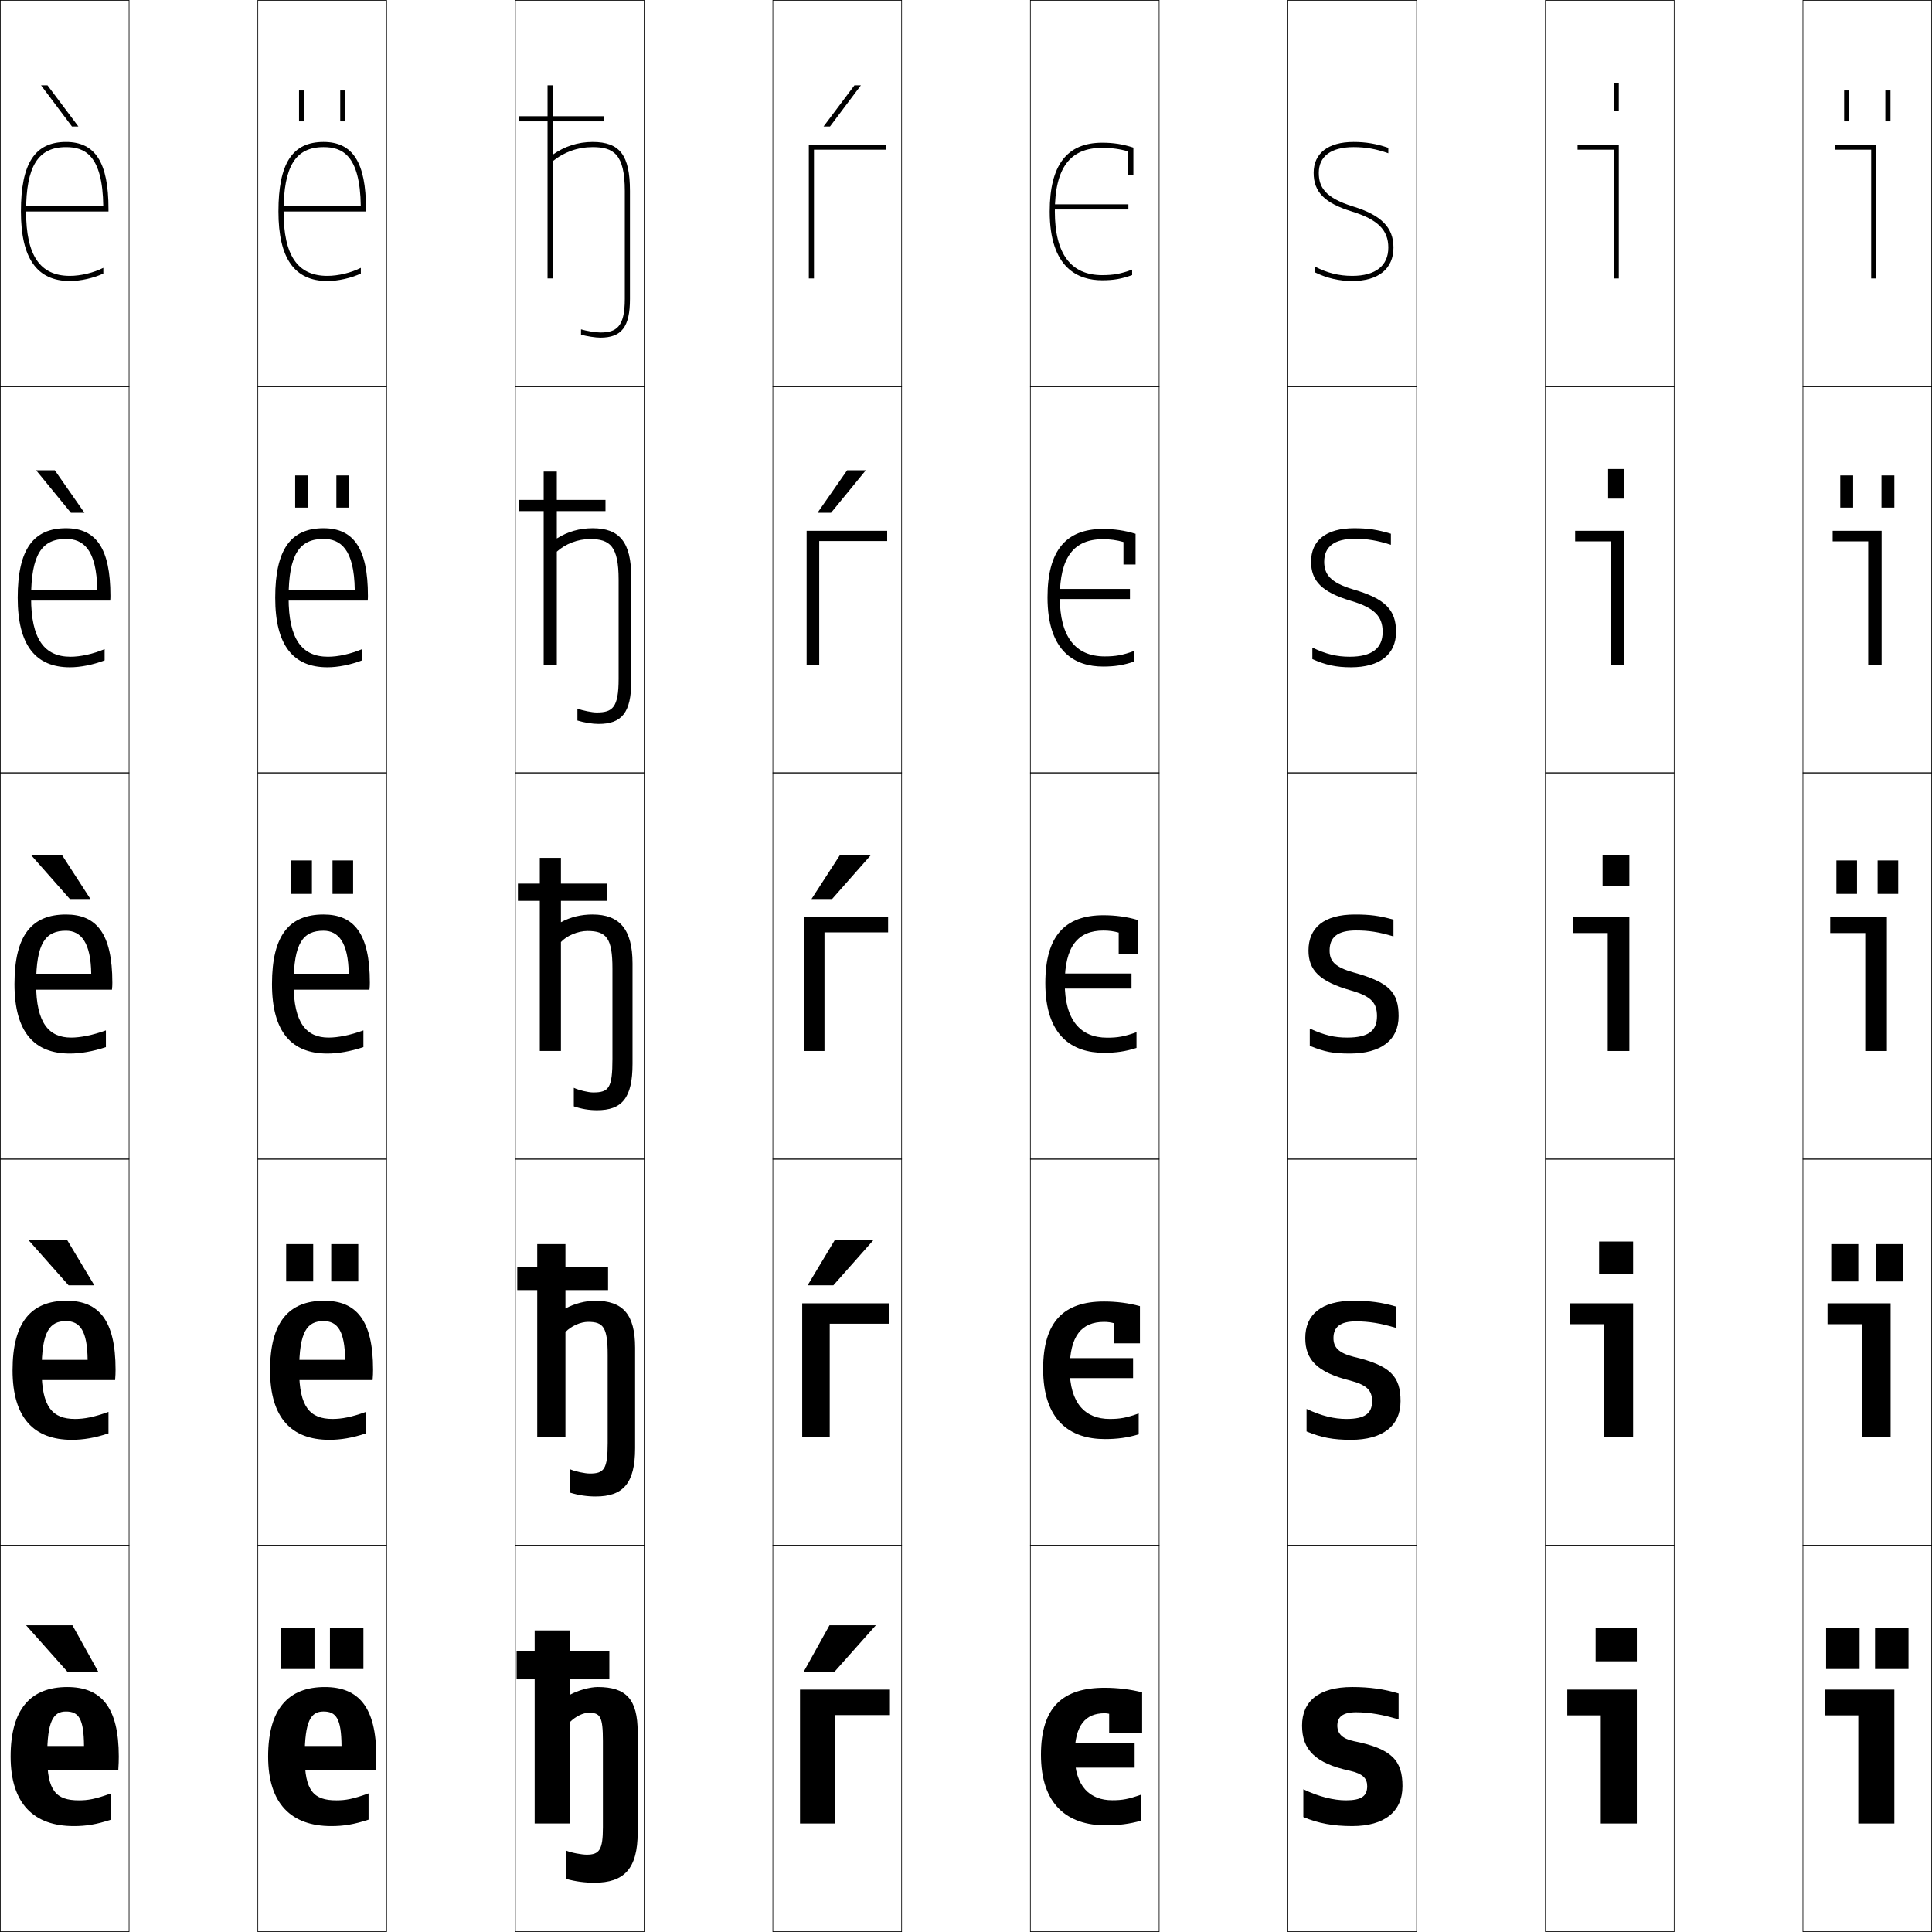 <?xml version="1.0" encoding="utf-8"?>
<!-- Generator: Adobe Illustrator 11 Build 225, SVG Export Plug-In . SVG Version: 6.0.0 Build 78)  -->
<!DOCTYPE svg PUBLIC "-//W3C//DTD SVG 1.0//EN"    "http://www.w3.org/TR/2001/REC-SVG-20010904/DTD/svg10.dtd">
<svg  xmlns="http://www.w3.org/2000/svg" xmlns:xlink="http://www.w3.org/1999/xlink" xmlns:a="http://ns.adobe.com/AdobeSVGViewerExtensions/3.0/"
	 width="750.25" height="750.25" viewBox="0 0 750.25 750.25" overflow="visible" enable-background="new 0 0 750.25 750.25"
	 xml:space="preserve">
		<g id="レイヤー1">
			<g>
				<rect x="0.125" y="0.125" fill="none" stroke="#000000" stroke-width="0.25" width="50" height="150"/> 
				<rect x="100.125" y="0.125" fill="none" stroke="#000000" stroke-width="0.25" width="50" height="150"/> 
				<rect x="200.125" y="0.125" fill="none" stroke="#000000" stroke-width="0.25" width="50" height="150"/> 
				<rect x="300.125" y="0.125" fill="none" stroke="#000000" stroke-width="0.25" width="50" height="150"/> 
				<rect x="400.125" y="0.125" fill="none" stroke="#000000" stroke-width="0.25" width="50" height="150"/> 
				<rect x="500.125" y="0.125" fill="none" stroke="#000000" stroke-width="0.25" width="50" height="150"/> 
				<rect x="600.125" y="0.125" fill="none" stroke="#000000" stroke-width="0.25" width="50" height="150"/> 
				<rect x="0.125" y="150.125" fill="none" stroke="#000000" stroke-width="0.25" width="50" height="150"/> 
				<rect x="100.125" y="150.125" fill="none" stroke="#000000" stroke-width="0.25" width="50" height="150"/> 
				<rect x="200.125" y="150.125" fill="none" stroke="#000000" stroke-width="0.25" width="50" height="150"/> 
				<rect x="300.125" y="150.125" fill="none" stroke="#000000" stroke-width="0.25" width="50" height="150"/> 
				<rect x="400.125" y="150.125" fill="none" stroke="#000000" stroke-width="0.25" width="50" height="150"/> 
				<rect x="500.125" y="150.125" fill="none" stroke="#000000" stroke-width="0.25" width="50" height="150"/> 
				<rect x="600.125" y="150.125" fill="none" stroke="#000000" stroke-width="0.25" width="50" height="150"/> 
				<rect x="0.125" y="300.125" fill="none" stroke="#000000" stroke-width="0.25" width="50" height="150"/> 
				<rect x="100.125" y="300.125" fill="none" stroke="#000000" stroke-width="0.25" width="50" height="150"/> 
				<rect x="200.125" y="300.125" fill="none" stroke="#000000" stroke-width="0.25" width="50" height="150"/> 
				<rect x="300.125" y="300.125" fill="none" stroke="#000000" stroke-width="0.25" width="50" height="150"/> 
				<rect x="400.125" y="300.125" fill="none" stroke="#000000" stroke-width="0.25" width="50" height="150"/> 
				<rect x="500.125" y="300.125" fill="none" stroke="#000000" stroke-width="0.25" width="50" height="150"/> 
				<rect x="600.125" y="300.125" fill="none" stroke="#000000" stroke-width="0.25" width="50" height="150"/> 
				<rect x="0.125" y="450.125" fill="none" stroke="#000000" stroke-width="0.25" width="50" height="150"/> 
				<rect x="100.125" y="450.125" fill="none" stroke="#000000" stroke-width="0.25" width="50" height="150"/> 
				<rect x="200.125" y="450.125" fill="none" stroke="#000000" stroke-width="0.25" width="50" height="150"/> 
				<rect x="300.125" y="450.125" fill="none" stroke="#000000" stroke-width="0.25" width="50" height="150"/> 
				<rect x="400.125" y="450.125" fill="none" stroke="#000000" stroke-width="0.25" width="50" height="150"/> 
				<rect x="500.125" y="450.125" fill="none" stroke="#000000" stroke-width="0.25" width="50" height="150"/> 
				<rect x="600.125" y="450.125" fill="none" stroke="#000000" stroke-width="0.25" width="50" height="150"/> 
				<rect x="0.125" y="600.125" fill="none" stroke="#000000" stroke-width="0.25" width="50" height="150"/> 
				<rect x="100.125" y="600.125" fill="none" stroke="#000000" stroke-width="0.25" width="50" height="150"/> 
				<rect x="200.125" y="600.125" fill="none" stroke="#000000" stroke-width="0.25" width="50" height="150"/> 
				<rect x="300.125" y="600.125" fill="none" stroke="#000000" stroke-width="0.25" width="50" height="150"/> 
				<rect x="400.125" y="600.125" fill="none" stroke="#000000" stroke-width="0.25" width="50" height="150"/> 
				<rect x="500.125" y="600.125" fill="none" stroke="#000000" stroke-width="0.25" width="50" height="150"/> 
				<rect x="600.125" y="600.125" fill="none" stroke="#000000" stroke-width="0.25" width="50" height="150"/> 
				<rect x="700.125" y="0.125" fill="none" stroke="#000000" stroke-width="0.25" width="50" height="150"/> 
				<rect x="700.125" y="150.125" fill="none" stroke="#000000" stroke-width="0.25" width="50" height="150"/> 
				<rect x="700.125" y="300.125" fill="none" stroke="#000000" stroke-width="0.25" width="50" height="150"/> 
				<rect x="700.125" y="450.125" fill="none" stroke="#000000" stroke-width="0.25" width="50" height="150"/> 
				<rect x="700.125" y="600.125" fill="none" stroke="#000000" stroke-width="0.25" width="50" height="150"/> 
			</g>
			<g>
				<polygon points="26.125,649.125 10.125,631.125 28.125,631.125 38.125,649.125 "/>
				<polygon points="26.125,481.625 36.625,499.125 26.625,499.125 11.125,481.625 "/>
				<polygon points="24.125,332.125 35.125,349.125 27.125,349.125 12.125,332.125 "/>
				<polygon points="14.032,182.625 21.282,182.625 32.786,199.125 27.537,199.125 "/>
				<polygon points="27.949,49.125 15.939,33.125 18.439,33.125 30.447,49.125 "/>
			</g>
			<g>
				<g>
					<rect x="109.125" y="632.125" width="13" height="16"/> 
					<rect x="128.125" y="632.125" width="13" height="16"/> 
				</g>
				<g>
					<rect x="111.125" y="483.125" width="10.5" height="14.5"/> 
					<rect x="128.625" y="483.125" width="10.5" height="14.5"/> 
				</g>
				<g>
					<rect x="113.125" y="334.125" width="8" height="13"/> 
					<rect x="129.125" y="334.125" width="8" height="13"/> 
				</g>
				<g>
					<rect x="114.625" y="184.625" width="5" height="12.5"/> 
					<rect x="130.625" y="184.625" width="5" height="12.5"/> 
				</g>
				<g>
					<rect x="116.125" y="35.125" width="2" height="12"/> 
					<rect x="132.125" y="35.125" width="2" height="12"/> 
				</g>
			</g>
			<g>
				<polygon points="312.125,649.125 322.125,631.125 340.125,631.125 324.125,649.125 "/>
				<polygon points="339.125,481.625 323.625,499.125 313.625,499.125 324.125,481.625 "/>
				<polygon points="338.125,332.125 323.125,349.125 315.125,349.125 326.125,332.125 "/>
				<polygon points="328.968,182.625 336.218,182.625 322.713,199.125 317.464,199.125 "/>
				<polygon points="319.803,49.125 331.811,33.125 334.311,33.125 322.301,49.125 "/>
			</g>
			<g>
				<g>
					<rect x="709.125" y="632.125" width="13" height="16"/> 
					<rect x="728.125" y="632.125" width="13" height="16"/> 
				</g>
				<g>
					<rect x="711.125" y="483.125" width="10.5" height="14.5"/> 
					<rect x="728.625" y="483.125" width="10.5" height="14.5"/> 
				</g>
				<g>
					<rect x="713.125" y="334.125" width="8" height="13"/> 
					<rect x="729.125" y="334.125" width="8" height="13"/> 
				</g>
				<g>
					<rect x="714.625" y="184.625" width="5" height="12.5"/> 
					<rect x="730.625" y="184.625" width="5" height="12.5"/> 
				</g>
				<g>
					<rect x="716.125" y="35.125" width="2" height="12"/> 
					<rect x="732.125" y="35.125" width="2" height="12"/> 
				</g>
			</g>
			<g>
				<path d="M40.103,80.125c-0.238-20.201-7.427-23-14.478-23c-10.864,0-15.5,7.477-15.5,25
					c0,17.057,5.402,25,17,25c4.244,0,9.267-1.22,13-3.119v2.23
					c-3.881,1.776-8.803,2.889-13,2.889c-12.785,0-19-8.832-19-27c0-18.672,5.397-27,17.5-27
					c11.411,0,16.5,8.02,16.5,26v1h-33v-2H40.103z"/>
				<path d="M40.625,252.065v4.365c-4.463,1.731-9.377,2.694-13.5,2.694
					c-13.256,0-20.25-8.516-20.25-27c0-18.906,6.136-27,18.75-27c11.6,0,17.25,7.669,17.25,26.25
					c0,0.478-0.02,1.362-0.075,1.851H10.375V229.125h27.389
					c-0.199-16.108-5.675-19.85-12.139-19.85c-9.372,0-13.55,6.057-13.55,22.85
					c0,16.149,5.214,22.9,15.3,22.9C31.281,255.025,36.195,253.951,40.625,252.065z"/>
				<path d="M35.425,378.125c-0.16-12.016-3.924-16.699-9.8-16.699
					c-7.88,0-11.6,4.637-11.6,20.699c0,15.242,5.026,20.801,13.6,20.801
					c3.568,0,8.374-0.93,13.5-2.801v6.5c-5.045,1.686-9.951,2.5-14,2.5
					c-13.727,0-21.5-8.199-21.5-27c0-19.141,6.874-27,20-27c11.788,0,18,7.318,18,26.5
					c0,0.955-0.04,1.725-0.15,2.701H11.625V378.125H35.425z"/>
				<path d="M42.125,548.275V556.625c-5.374,1.782-9.812,2.5-14.25,2.5c-14.589,0-23-8.415-23-27
					c0-18.783,7.325-27,21-27c12.507,0,19,7.595,19,26.75c0,1.227-0.043,2.413-0.175,4.051
					H12.875v-7.851h21.15c-0.115-11.334-3.002-15.05-8.4-15.05
					c-6.365,0-9.45,4.073-9.45,19.1c0,14.29,4.244,18.9,12.95,18.9
					C32.674,551.025,36.478,550.332,42.125,548.275z"/>
				<path d="M18.325,682.125c0,13.338,3.461,17,12.3,17c3.529,0,6.332-0.457,12.5-2.699V706.625
					c-5.703,1.879-9.673,2.5-14.5,2.5c-15.451,0-24.5-8.631-24.5-27c0-18.426,7.776-27,22-27
					c13.226,0,20,7.871,20,27c0,1.498-0.047,3.102-0.2,5.4H14.125v-9.5h18.5
					c-0.069-10.652-2.08-13.4-7-13.4C20.775,664.625,18.325,668.135,18.325,682.125z"/>
			</g>
			<g>
				<path d="M140.103,80.125c-0.238-20.201-7.427-23-14.478-23c-10.864,0-15.5,7.477-15.5,25
					c0,17.057,5.402,25,17,25c4.244,0,9.267-1.22,13-3.119v2.23
					c-3.881,1.776-8.803,2.889-13,2.889c-12.785,0-19-8.832-19-27c0-18.672,5.397-27,17.5-27
					c11.411,0,16.5,8.02,16.5,26v1h-33v-2H140.103z"/>
				<path d="M140.625,252.065v4.365c-4.463,1.731-9.377,2.694-13.5,2.694
					c-13.256,0-20.25-8.516-20.25-27c0-18.906,6.136-27,18.75-27c11.6,0,17.25,7.669,17.25,26.25
					c0,0.478-0.02,1.362-0.075,1.851H110.375V229.125h27.389
					c-0.199-16.108-5.675-19.85-12.139-19.85c-9.372,0-13.55,6.057-13.55,22.85
					c0,16.149,5.214,22.9,15.3,22.9C131.281,255.025,136.195,253.951,140.625,252.065z
					"/>
				<path d="M135.425,378.125c-0.16-12.016-3.924-16.699-9.8-16.699
					c-7.88,0-11.6,4.637-11.6,20.699c0,15.242,5.026,20.801,13.6,20.801
					c3.568,0,8.374-0.93,13.5-2.801v6.5c-5.045,1.686-9.951,2.5-14,2.5
					c-13.727,0-21.5-8.199-21.5-27c0-19.141,6.874-27,20-27c11.788,0,18,7.318,18,26.5
					c0,0.955-0.04,1.725-0.15,2.701H111.625V378.125H135.425z"/>
				<path d="M142.125,548.275V556.625c-5.374,1.782-9.812,2.5-14.25,2.5c-14.589,0-23-8.415-23-27
					c0-18.783,7.325-27,21-27c12.507,0,19,7.595,19,26.75c0,1.227-0.043,2.413-0.175,4.051
					H112.875v-7.851h21.15c-0.115-11.334-3.002-15.05-8.4-15.05
					c-6.365,0-9.45,4.073-9.45,19.1c0,14.29,4.244,18.9,12.95,18.9
					C132.674,551.025,136.478,550.332,142.125,548.275z"/>
				<path d="M118.325,682.125c0,13.338,3.461,17,12.3,17c3.529,0,6.332-0.457,12.5-2.699V706.625
					c-5.703,1.879-9.673,2.5-14.5,2.5c-15.451,0-24.5-8.631-24.5-27c0-18.426,7.776-27,22-27
					c13.226,0,20,7.871,20,27c0,1.498-0.047,3.102-0.2,5.4H114.125v-9.5h18.5
					c-0.069-10.652-2.08-13.4-7-13.4C120.775,664.625,118.325,668.135,118.325,682.125z"
					/>
			</g>
			<g>
				<polygon points="324.244,708.125 310.665,708.125 310.665,656.125 345.585,656.125 345.585,666.019 
					324.244,666.019 "/>
				<polygon points="322.206,558.125 311.521,558.125 311.521,506.125 345.229,506.125 345.229,514.045 
					322.206,514.045 "/>
				<polygon points="320.167,408.125 312.377,408.125 312.377,356.125 344.873,356.125 344.873,362.072 
					320.167,362.072 "/>
				<polygon points="313.233,206.125 344.517,206.125 344.517,210.099 318.128,210.099 318.128,258.125 
					313.233,258.125 "/>
				<polygon points="316.09,108.125 314.09,108.125 314.09,56.125 344.16,56.125 344.16,58.125 
					316.09,58.125 "/>
			</g>
			<g>
				<g>
					<path d="M427.997,55.413c4.344,0,7.953,0.545,12.125,1.906v10.686h-2V58.797
						c-3.34-0.964-6.446-1.384-10.125-1.384c-12.533,0-18.37,7.853-18.37,24.712
						c0,16.398,6.181,24.713,18.37,24.713c4.318,0,7.227-0.496,11.641-2.138v2.122
						c-4.173,1.49-7.214,2.016-11.641,2.016c-9.293,0-20.37-4.635-20.37-26.713
						C407.627,64.15,414.289,55.413,427.997,55.413z"/>
					<rect x="409.082" y="79.345" width="29.101" height="2"/> 
				</g>
				<g>
					<path d="M406.778,231.947c0-18.125,7.138-26.534,21.462-26.534
						c4.5,0,8.504,0.566,12.73,1.875v11.932h-4.701v-8.742
						c-2.646-0.758-5.118-1.091-8.029-1.091c-11.24,0-16.688,7.02-16.688,22.561
						c0,15.394,6.14,22.953,17.415,22.953c4.225,0,6.969-0.472,11.52-2.138v4.118
						c-4.219,1.425-7.562,1.957-12.125,1.957
						C417.623,258.838,406.778,253.332,406.778,231.947z"/>
					<rect x="409.445" y="228.696" width="29.344" height="3.92"/> 
				</g>
				<g>
					<path d="M405.93,381.77c0,20.69,10.613,27.068,22.795,27.068
						c4.699,0,8.347-0.538,12.61-1.898v-6.114
						c-4.687,1.69-7.267,2.138-11.397,2.138c-10.361,0-16.461-6.804-16.461-21.193
						c0-14.224,5.061-20.41,15.006-20.41c2.145,0,3.98,0.246,5.936,0.799v8.276
						h7.402v-13.178c-4.281-1.257-8.68-1.844-13.338-1.844
						C413.542,355.413,405.93,363.495,405.93,381.77z"/>
					<rect x="409.81" y="378.048" width="29.585" height="5.84"/> 
				</g>
				<g>
					<path d="M442.669,507.225v14.426h-10.104v-7.812
						c-1.262-0.348-2.463-0.507-3.841-0.507c-8.65,0-13.322,5.354-13.322,18.26
						c0,13.385,6.059,19.434,15.505,19.434c4.038,0,6.454-0.423,11.276-2.138v8.11
						c-4.309,1.295-8.26,1.84-13.096,1.84c-13.625,0-24.007-7.25-24.007-27.246
						c0-18.425,8.087-26.179,23.644-26.179
						C433.541,505.413,438.334,506.021,442.669,507.225z"/>
					<rect x="410.174" y="527.399" width="29.827" height="7.76"/> 
				</g>
				<g>
					<path d="M443.518,657.193v15.672h-12.805v-7.346
						c-0.568-0.143-1.135-0.214-1.745-0.214c-7.356,0-11.641,4.521-11.641,16.107
						c0,12.382,6.018,17.674,14.55,17.674c3.944,0,6.196-0.397,11.155-2.137v10.106
						c-4.354,1.23-8.607,1.781-13.58,1.781c-15.07,0-25.22-8.122-25.22-27.425
						c0-18.574,8.562-26,24.735-26C433.941,655.413,439.129,656.041,443.518,657.193z"/>
					<rect x="410.537" y="676.751" width="30.07" height="9.68"/> 
				</g>
			</g>
			<g>
				<path d="M519.325,670.125c0,3.004,1.883,5.074,6.3,6c14.813,2.922,19,7.469,19,17.5
					c0,9.906-7.029,15.5-19.5,15.5c-7.346,0-13.084-1.031-19-3.5v-10.799
					c5.877,2.869,11.845,4.299,16.5,4.299c6.092,0,8.3-1.664,8.3-5.5
					c0-2.984-1.617-4.832-6.8-6c-13.374-2.867-18.5-8.196-18.5-17.5c0-9.334,6.285-15,19.5-15
					c6.722,0,12.474,0.811,18,2.5v10.1c-5.914-1.875-11.646-2.799-16.5-2.799
					C521.41,664.926,519.325,666.764,519.325,670.125z"/>
				<path d="M517.825,519.625c0,3.566,1.995,5.78,7.8,7.25
					c14.361,3.376,18.25,7.61,18.25,17.25c0,9.593-6.932,15-19.25,15
					c-6.828,0-11.426-0.838-17.25-3.25v-8.749c5.877,2.755,10.75,3.899,15.5,3.899
					c7.156,0,9.949-2.146,9.949-6.9c0-4.065-1.869-6.272-8.449-8
					c-12.857-3.192-17.5-8.07-17.5-16.5c0-9.097,6.138-14.5,18.75-14.5
					c6.321,0,10.978,0.638,16.5,2.25v8.3c-5.857-1.806-10.66-2.549-15.5-2.549
					C520.377,513.126,517.825,515.371,517.825,519.625z"/>
				<path d="M516.325,369.125c0,4.129,2.108,6.486,9.3,8.5c13.908,3.83,17.5,7.752,17.5,17
					c0,9.279-6.834,14.5-19,14.5c-6.311,0-9.767-0.645-15.5-3v-6.699
					c5.876,2.641,9.654,3.5,14.5,3.5c8.222,0,11.6-2.629,11.6-8.301
					c0-5.146-2.121-7.713-10.1-10c-12.34-3.518-16.5-7.945-16.5-15.5c0-8.859,5.99-14,18-14
					c5.921,0,9.481,0.465,15,2v6.5c-5.8-1.737-9.675-2.299-14.5-2.299
					C519.343,361.326,516.325,363.979,516.325,369.125z"/>
				<path d="M509.625,251.469c5.271,2.547,9.473,3.556,14.5,3.556
					c8.625,0,12.8-3.268,12.8-9.65c0-6-3.132-9.318-12.196-12.022
					C513.335,229.984,509.125,225.604,509.125,218.125c0-8.243,5.82-13,16.75-13
					c5.354,0,9.123,0.569,14.25,2.138v4.305c-5.303-1.714-9.204-2.343-14-2.343
					c-7.994,0-11.9,3.102-11.9,8.899c0,4.75,2.186,8.065,11.297,10.772
					C537.98,232.504,542.125,236.851,542.125,245.375c0,8.771-6.333,13.75-17.5,13.75
					c-5.717,0-9.824-0.878-15-3.185V251.469z"/>
				<path d="M539.125,57.401v2.11c-4.807-1.691-8.733-2.387-13.5-2.387
					c-8.706,0-13.5,3.552-13.5,10c0,5.37,2.261,9.644,13.294,13.044
					C536.428,83.554,541.125,88.325,541.125,96.125c0,8.262-5.832,13-16,13
					c-5.124,0-9.883-1.112-14.5-3.369v-2.243c4.667,2.453,9.292,3.612,14.5,3.612
					c9.028,0,14-3.907,14-11c0-6.854-4.142-10.923-14.294-14.044
					C514.385,78.861,510.125,74.528,510.125,67.125c0-7.626,5.649-12,15.5-12
					C530.411,55.125,534.39,55.798,539.125,57.401z"/>
			</g>
			<g>
				<g>
					<rect x="626.625" y="32.125" width="2" height="11"/> 
					<polygon points="628.625,108.125 628.625,56.125 612.625,56.125 612.625,58.125 626.625,58.125 626.625,108.125 "/>
				</g>
				<g>
					<rect x="624.475" y="182.125" width="6.2" height="11.5"/> 
					<polygon points="630.675,206.125 611.675,206.125 611.675,210.226 625.475,210.226 
						625.475,258.125 630.675,258.125 "/>
				</g>
				<g>
					<rect x="622.324" y="332.125" width="10.4" height="12"/> 
					<polygon points="632.725,356.125 610.725,356.125 610.725,362.326 624.325,362.326 
						624.325,408.125 632.725,408.125 "/>
				</g>
				<g>
					<rect x="620.975" y="482.125" width="13.2" height="12.5"/> 
					<polygon points="634.175,506.125 609.675,506.125 609.675,514.226 622.975,514.226 
						622.975,558.125 634.175,558.125 "/>
				</g>
				<g>
					<rect x="619.625" y="632.125" width="16" height="13"/> 
					<polygon points="635.625,656.125 608.625,656.125 608.625,666.125 621.625,666.125 621.625,708.125 635.625,708.125 "/>
				</g>
			</g>
			<g>
				<polygon points="728.625,108.125 728.625,56.125 712.625,56.125 712.625,58.125 726.625,58.125 726.625,108.125 "/>
				<polygon points="730.675,206.125 711.675,206.125 711.675,210.226 725.475,210.226 
					725.475,258.125 730.675,258.125 "/>
				<polygon points="732.725,356.125 710.725,356.125 710.725,362.326 724.325,362.326 
					724.325,408.125 732.725,408.125 "/>
				<polygon points="734.175,506.125 709.675,506.125 709.675,514.226 722.975,514.226 
					722.975,558.125 734.175,558.125 "/>
				<polygon points="735.625,656.125 708.625,656.125 708.625,666.125 721.625,666.125 721.625,708.125 735.625,708.125 "/>
			</g>
			<g>
				<g>
					<path d="M234.125,676.125c0-9.682-1.084-11-5.5-11c-2.104,0-5.031,1.324-7.3,3.6V708.125
						H207.625v-75h13.7v25c3.216-1.754,7.789-3,10.8-3c11.031,0,15.5,4.756,15.5,17.5v39
						c0,14.066-5.271,19.5-16.8,19.5c-3.688,0-7.351-0.466-11-1.5v-11
						c2.011,0.885,6.129,1.6,8,1.6c4.872,0,6.3-1.785,6.3-10.6V676.125z"/>
					<rect x="200.625" y="641.125" width="36" height="11"/> 
				</g>
				<g>
					<path d="M235.975,526.125c0-10.713-1.682-12.8-7.6-12.8
						c-2.887,0-6.549,1.575-8.8,3.95V558.125H208.625v-75h10.95v25
						c3.492-1.89,7.779-3,11.55-3c10.718,0,15.5,5.235,15.5,18.25v39
						c0,13.738-4.735,18.75-15.3,18.75c-3.385,0-6.691-0.48-10-1.5v-9.1
						c1.964,0.904,5.854,1.699,7.75,1.699c5.505,0,6.9-1.735,6.9-11.85V526.125z"/>
					<rect x="200.875" y="492.125" width="35.25" height="8.85"/> 
				</g>
				<g>
					<path d="M237.825,376.125c0-11.744-2.28-14.6-9.7-14.6
						c-3.67,0-8.066,1.826-10.3,4.301V408.125H209.625v-75h8.2v25
						c3.769-2.025,7.769-3,12.3-3c10.404,0,15.5,5.715,15.5,19v39
						c0,13.41-4.201,18-13.8,18c-3.081,0-6.033-0.496-9-1.5v-7.2
						c1.917,0.925,5.58,1.8,7.5,1.8c6.138,0,7.5-1.686,7.5-13.1V376.125z"/>
					<rect x="201.125" y="343.125" width="34.5" height="6.7"/> 
				</g>
				<g>
					<path d="M240.225,225.125c0-13.018-3.336-15.8-11.1-15.8
						c-4.708,0-9.578,1.866-12.9,4.896V258.125H211.125v-75h5.1v25.983
						C220.366,206.471,225.023,205.125,230.125,205.125c10.487,0,15,5.433,15,19v40.5
						c0,12.103-3.713,16.5-12.65,16.5c-2.469,0-5.628-0.515-8.25-1.321v-4.64
						c1.974,0.767,5.635,1.511,7.5,1.511c6.149,0,8.5-1.879,8.5-13.05V225.125z"/>
					<rect x="201.375" y="194.125" width="33.75" height="4.35"/> 
				</g>
				<g>
					<path d="M242.625,74.125c0-14.291-4.393-17-12.5-17c-5.746,0-11.09,1.906-15.5,5.49V108.125h-2v-75h2
						v26.967c4.514-3.25,9.827-4.967,15.5-4.967c10.57,0,14.5,5.15,14.5,19v42
						c0,10.795-3.225,15-11.5,15c-1.857,0-5.224-0.534-7.5-1.143v-2.079
						c2.03,0.609,5.69,1.222,7.5,1.222c6.161,0,9.5-2.072,9.5-13V74.125z"/>
					<rect x="201.625" y="45.125" width="33" height="2"/> 
				</g>
			</g>
		</g>
	</svg>

